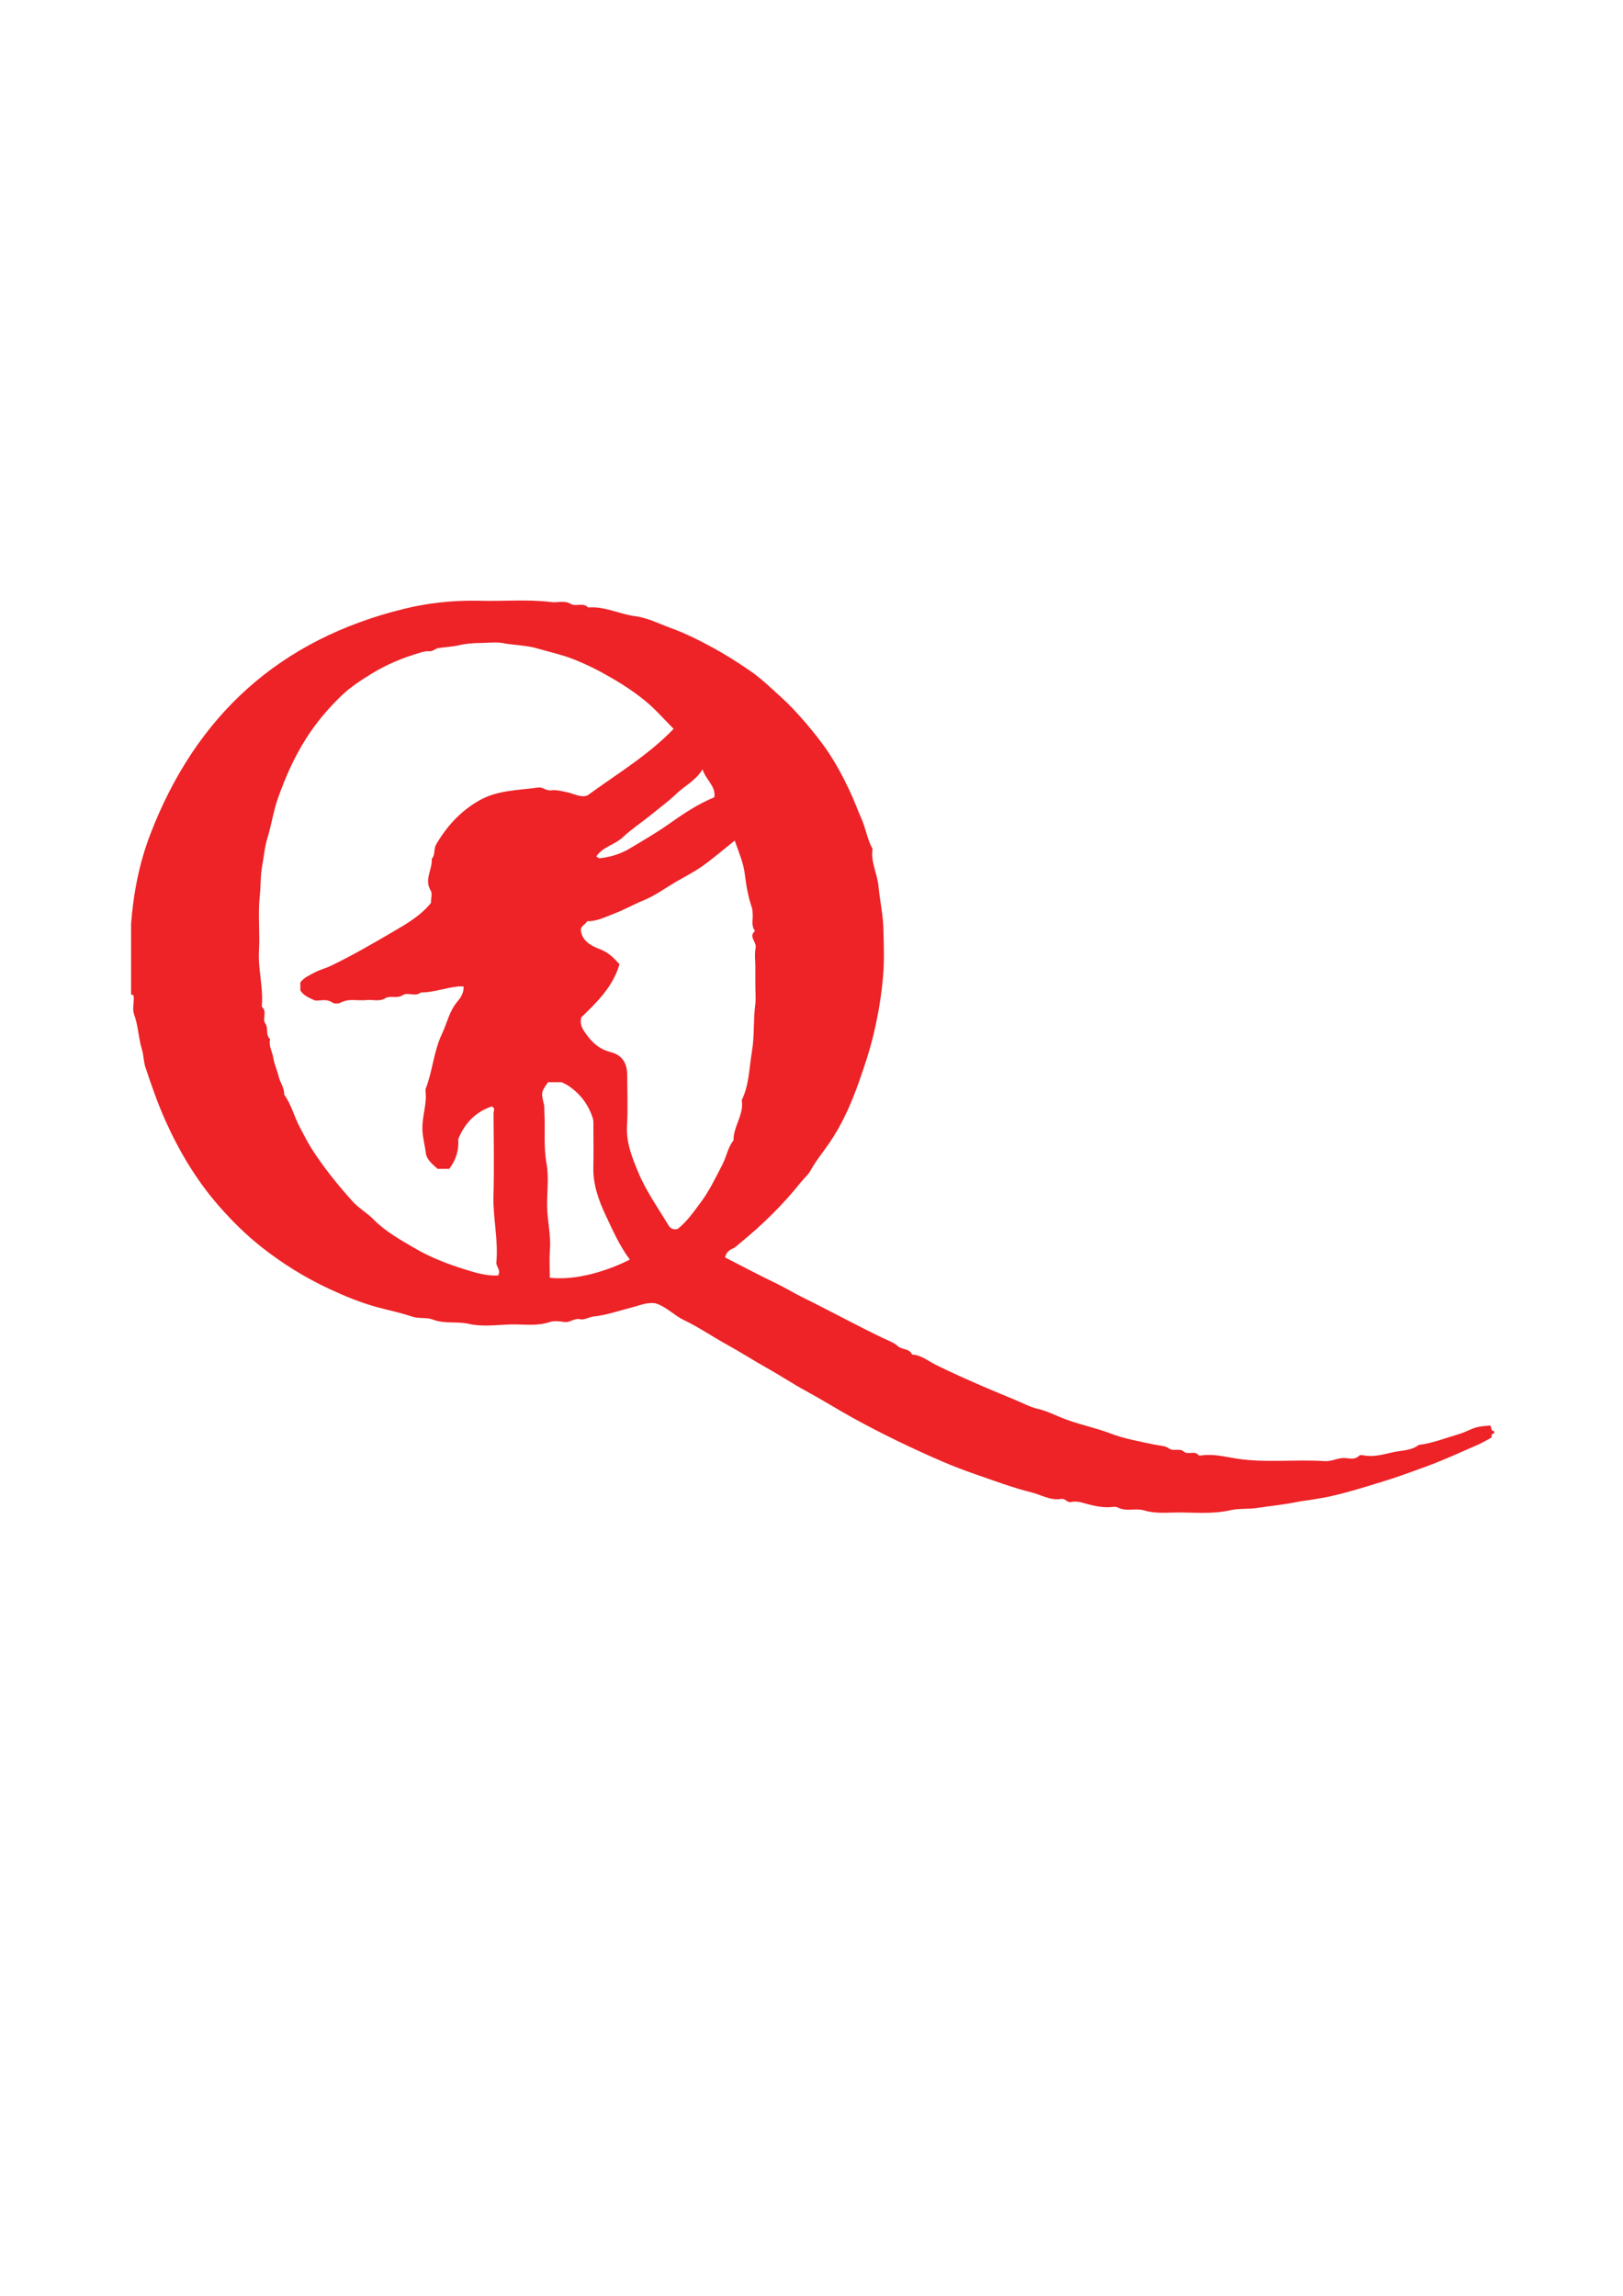<?xml version="1.0" encoding="utf-8"?>
<!-- Generator: Adobe Illustrator 16.0.0, SVG Export Plug-In . SVG Version: 6.00 Build 0)  -->
<!DOCTYPE svg PUBLIC "-//W3C//DTD SVG 1.1//EN" "http://www.w3.org/Graphics/SVG/1.1/DTD/svg11.dtd">
<svg version="1.1" xmlns="http://www.w3.org/2000/svg" xmlns:xlink="http://www.w3.org/1999/xlink" x="0px" y="0px"
	 width="595.28px" height="841.89px" viewBox="0 0 595.28 841.89" enable-background="new 0 0 595.28 841.89" xml:space="preserve">
<g id="Layer_2" display="none">
	
		<rect x="23.468" y="90.083" display="inline" fill-rule="evenodd" clip-rule="evenodd" fill="#40B75F" width="547.706" height="532.11"/>
</g>
<g id="Layer_1">
	<g>
		<path fill-rule="evenodd" clip-rule="evenodd" fill="#ED2327" d="M546.536,522.728c-1.592,0.228-3.309,0.203-5.262,0.776
			c-2.104,0.617-3.963,1.752-6.064,2.362c-4.919,1.428-9.689,3.359-14.824,3.999c-2.742,2.127-6.253,1.987-9.355,2.66
			c-3.379,0.733-6.916,1.838-10.542,1.223c-0.645-0.109-1.607-0.284-1.941,0.052c-1.864,1.875-4.106,0.729-6.145,0.878
			c-2.239,0.163-4.19,1.302-6.586,1.137c-10.674-0.733-21.384,0.722-32.101-0.91c-4.258-0.646-8.618-1.85-13.058-1.18
			c-0.326,0.049-0.85,0.146-0.972-0.015c-1.485-1.953-3.996-0.069-5.429-1.357c-1.685-1.514-3.742,0.106-5.553-1.238
			c-1.378-1.022-3.559-0.975-5.387-1.38c-5.319-1.179-10.721-2.045-15.838-4.008c-5.915-2.271-12.177-3.401-18.086-5.817
			c-2.801-1.145-5.615-2.535-8.669-3.242c-3.145-0.729-6.016-2.363-9.003-3.579c-6.564-2.671-13.08-5.438-19.532-8.36
			c-2.949-1.335-5.878-2.714-8.782-4.142c-2.907-1.429-5.459-3.66-8.894-3.878c-0.964-2.303-3.664-1.646-5.254-3.101
			c-1.433-1.311-3.463-1.995-5.274-2.861c-10.03-4.796-19.771-10.161-29.751-15.059c-3.184-1.563-6.208-3.453-9.429-4.997
			c-6.357-3.046-12.581-6.37-18.836-9.567c0.267-1.687,1.483-2.695,2.487-3.112c1.291-0.536,2.091-1.441,3.073-2.241
			c8.156-6.65,15.627-13.986,22.204-22.215c1.197-1.498,2.658-2.664,3.652-4.471c1.967-3.57,4.643-6.746,6.945-10.138
			c4.636-6.83,7.936-14.338,10.666-22.072c2.062-5.836,4.025-11.683,5.463-17.774c1.719-7.286,2.929-14.584,3.502-21.979
			c0.423-5.466,0.188-10.995,0.053-16.49c-0.13-5.277-1.324-10.463-1.809-15.685c-0.429-4.633-2.93-8.888-2.161-13.654
			c-1.932-3.393-2.436-7.31-3.986-10.847c-1.546-3.524-2.856-7.156-4.505-10.63c-2.465-5.193-5.152-10.251-8.449-15.015
			c-4.137-5.978-11.413-14.456-16.164-18.727c-3.97-3.569-7.708-7.299-12.202-10.338c-4.162-2.815-8.361-5.531-12.751-7.931
			c-5.14-2.809-10.367-5.481-15.894-7.479c-4.351-1.572-8.644-3.801-13.135-4.366c-5.834-0.734-11.211-3.727-17.23-3.189
			c-1.843-1.989-4.502-0.169-6.442-1.329c-2.361-1.41-4.839-0.291-7.227-0.671c-8.872-1.079-17.78-0.191-26.676-0.483
			c-9.196-0.15-18.232,0.779-27.196,2.978c-45.551,11.174-76.228,39-93.015,82.559c-4.093,10.621-6.22,21.633-7.094,32.931
			c0,8.666,0,17.332,0,25.997c0.991-0.076,0.997,0.615,0.998,1.295c0.004,2-0.542,4.201,0.11,5.958
			c1.55,4.168,1.562,8.614,2.861,12.803c0.654,2.108,0.606,4.51,1.267,6.487c2.197,6.561,4.441,13.132,7.276,19.467
			c5.078,11.346,11.413,21.994,19.559,31.329c4.834,5.541,10.112,10.777,16,15.4c7.697,6.043,15.902,11.115,24.726,15.213
			c5.588,2.596,11.297,4.953,17.26,6.591c4.345,1.192,8.782,2.09,13.044,3.52c2.546,0.854,5.315,0.19,7.551,1.069
			c4.352,1.711,8.855,0.575,13.283,1.604c4.743,1.102,9.944,0.391,14.936,0.208c4.865-0.177,9.774,0.756,14.612-0.871
			c1.646-0.554,3.665-0.29,5.461-0.035c2.047,0.292,3.616-1.47,5.589-1.038c1.868,0.408,3.388-0.793,5.091-0.976
			c4.859-0.521,9.437-2.162,14.124-3.353c2.898-0.736,5.674-2.01,8.667-1.465c3.979,1.265,6.784,4.438,10.465,6.191
			c5.466,2.605,10.445,6.079,15.751,8.985c4.89,2.68,9.636,5.761,14.517,8.483c4.876,2.721,9.515,5.831,14.436,8.497
			c5.855,3.173,11.552,6.762,17.396,9.977c10.67,5.868,21.662,11.155,32.856,15.977c3.956,1.704,8,3.229,12.072,4.636
			c6.711,2.317,13.386,4.842,20.259,6.546c3.619,0.898,7.063,3.1,10.984,2.423c1.513-0.261,2.096,1.437,3.608,1.121
			c1.236-0.258,2.658-0.158,3.887,0.183c3.21,0.893,6.396,1.792,9.766,1.753c1.166-0.013,2.544-0.406,3.461,0.072
			c3.138,1.637,6.569,0.139,9.581,1.054c3.405,1.033,6.751,0.938,10.12,0.825c7.195-0.238,14.417,0.781,21.6-0.867
			c3.254-0.747,6.688-0.315,10.099-0.856c4.695-0.744,9.453-1.157,14.149-2.137c1.99-0.414,4.058-0.575,6.091-0.952
			c2.008-0.373,4.041-0.631,6.071-1.083c6.979-1.557,13.777-3.722,20.592-5.826c4.857-1.499,9.628-3.288,14.402-5.017
			c6.695-2.424,13.102-5.4,19.595-8.23c1.55-0.676,3.001-1.583,4.79-2.54c0.23-0.259-0.395-1.554,0.973-1.44c0-0.334,0-0.667,0-1
			C546.646,524.846,547.276,523.545,546.536,522.728z M257.683,282.128c1.264,3.964,4.93,6.151,4.321,10.239
			c-6.029,2.468-11.352,6.042-16.491,9.677c-4.741,3.354-9.747,6.244-14.684,9.195c-3.203,1.915-7.065,3.1-10.963,3.495
			c-0.247,0.025-0.528-0.297-1.157-0.679c2.402-3.566,6.822-4.272,9.73-7.029c3.112-2.949,6.771-5.319,10.118-8.046
			c3.208-2.614,6.588-5.089,9.57-7.935C251.171,288.14,255.105,286.307,257.683,282.128z M197.476,288.786
			c-7.442,1.058-15.081,0.89-21.969,4.902c-6.732,3.922-11.635,9.322-15.521,15.944c-1.028,1.751-0.255,3.833-1.631,5.336
			c0.293,3.859-2.862,7.536-0.391,11.61c0.665,1.096,0.101,2.938,0.101,4.526c-3.729,4.666-8.884,7.632-13.941,10.593
			c-7.474,4.376-14.973,8.723-22.801,12.491c-1.96,0.944-4.071,1.41-5.997,2.47c-1.819,1-3.727,1.747-5.164,3.595
			c0,0.791,0,1.765,0,2.902c0.9,1.596,2.571,2.533,5.25,3.691c1.483,0.364,4.171-0.825,6.582,0.834
			c0.679,0.467,2.141,0.426,2.917,0.009c3.12-1.678,6.425-0.582,9.616-0.955c2.236-0.262,4.556,0.68,6.732-0.64
			c1.956-1.187,4.322,0.276,6.534-1.199c1.724-1.149,4.521,0.757,6.572-0.943c4.647,0.005,9.015-1.726,13.586-2.192
			c0.624-0.063,1.26-0.009,2.074-0.009c0.174,2.48-1.258,4.346-2.341,5.636c-2.936,3.499-3.713,7.852-5.576,11.746
			c-3.032,6.339-3.414,13.512-5.945,20.03c-0.112,0.289-0.127,0.645-0.089,0.958c0.57,4.76-1.297,9.306-1.15,14.087
			c0.091,2.955,0.912,5.707,1.246,8.568c0.285,2.443,2.375,4.106,4.336,5.853c1.283,0,2.734,0,4.265,0
			c2.501-3.271,3.623-6.973,3.281-10.833c2.401-5.987,6.395-10.019,12.309-12.052c1.404,0.542,0.655,1.746,0.66,2.586
			c0.064,9.998,0.261,20.002-0.027,29.992c-0.238,8.24,1.833,16.347,1.057,24.581c-0.151,1.604,1.763,2.789,0.669,4.821
			c-4.166,0.261-8.301-0.999-12.275-2.24c-6.314-1.97-12.524-4.344-18.286-7.729c-5.32-3.125-10.745-6.086-15.12-10.552
			c-2.396-2.445-5.435-4.101-7.755-6.681c-5.476-6.086-10.615-12.463-15.014-19.326c-1.535-2.395-2.831-5.132-4.236-7.704
			c-2.151-3.936-3.125-8.426-5.811-12.095c0.139-2.481-1.515-4.425-2.02-6.637c-0.526-2.307-1.612-4.489-1.928-6.669
			c-0.341-2.357-1.833-4.558-1.203-7.055c-1.823-1.503-0.462-3.931-1.802-5.788c-1.136-1.574,0.806-4.229-1.155-5.999
			c-0.168-0.152-0.062-0.639-0.039-0.967c0.449-6.568-1.474-12.98-1.089-19.586c0.388-6.643-0.429-13.381,0.281-19.97
			c0.417-3.876,0.221-7.819,0.956-11.575c0.631-3.222,0.834-6.537,1.824-9.707c1.526-4.89,2.202-9.986,3.944-14.86
			c2.723-7.619,5.894-14.882,10.284-21.773c3.7-5.807,7.999-10.908,12.886-15.618c3.333-3.212,7.201-5.726,11.127-8.137
			c5.434-3.338,11.239-5.77,17.373-7.578c1.255-0.371,2.465-0.774,3.681-0.652c1.422,0.143,2.239-0.996,3.573-1.185
			c2.529-0.358,5.149-0.481,7.562-1.046c2.739-0.642,5.397-0.783,8.125-0.819c2.666-0.036,5.406-0.402,7.981,0.082
			c4.213,0.792,8.573,0.753,12.667,1.974c4.292,1.28,8.677,2.192,12.896,3.839c4.925,1.922,9.6,4.289,14.124,6.915
			c4.34,2.52,8.585,5.315,12.457,8.495c3.716,3.053,6.899,6.755,10.342,10.199c-9.278,9.65-20.73,16.497-31.614,24.426
			c-2.436,0.911-4.863-0.616-7.271-1.131c-2.056-0.44-4.076-1-6.116-0.744C200.305,290.051,199.066,288.56,197.476,288.786z
			 M201.651,468.584c0-3.398-0.214-6.866,0.05-10.297c0.406-5.27-0.899-10.386-1.021-15.588c-0.125-5.33,0.723-10.803-0.218-15.963
			c-1.171-6.42-0.404-12.761-0.807-19.118c-0.052-0.82,0.071-1.674-0.116-2.457c-1.093-4.579-1.116-4.573,1.464-8.3
			c1.551,0,3.188,0,5.021,0c0.757,0.405,1.774,0.826,2.657,1.442c4.312,3.011,7.13,6.769,8.754,11.772
			c0.292,0.9,0.203,1.939,0.206,2.914c0.018,5,0.1,10.001-0.015,14.997c-0.145,6.32,1.898,12.102,4.505,17.638
			c2.63,5.585,5.13,11.267,8.883,16.29C222.703,466.077,211.601,469.597,201.651,468.584z M256.914,441.063
			c-2.509,3.336-4.929,6.916-8.397,9.623c-1.285,0.283-2.504,0.028-3.288-1.277c-3.834-6.381-8.194-12.514-11.07-19.381
			c-2.285-5.455-4.554-11.008-4.183-17.278c0.363-6.136,0.089-12.311,0.076-18.47c-0.01-4.482-1.896-7.411-6.101-8.47
			c-4.612-1.162-7.483-4.2-9.886-7.944c-0.888-1.384-1.333-2.903-0.876-4.775c5.706-5.52,11.607-11.196,14.024-19.497
			c-2.072-2.329-4.071-4.335-7.139-5.502c-3.244-1.235-6.662-2.974-7.067-7.173c0.284-1.591,1.844-1.974,2.363-3.108
			c3.694,0.082,6.748-1.606,9.952-2.803c3.609-1.347,6.931-3.305,10.519-4.747c4.274-1.717,8.098-4.555,12.116-6.907
			c3.215-1.881,6.58-3.552,9.607-5.698c3.908-2.771,7.547-5.92,11.925-9.402c1.489,4.341,3.182,8.058,3.696,12.347
			c0.497,4.146,1.242,8.355,2.623,12.358c0.23,0.667,0.155,1.267,0.236,1.895c0.279,2.177-0.735,4.528,0.882,6.525
			c-2.53,2.121,0.681,4.045,0.225,6.234c-0.465,2.233-0.103,4.639-0.103,6.969c0,2.331,0,4.66,0,6.99
			c0,2.331,0.251,4.693-0.05,6.984c-0.745,5.673-0.25,11.51-1.206,17.023c-1.031,5.949-0.982,12.242-3.744,17.861
			c0.931,5.305-3.125,9.594-3,14.735c-2.118,2.587-2.562,5.947-4.046,8.804C262.508,431.787,260.146,436.766,256.914,441.063z"/>
	</g>
</g>
</svg>
